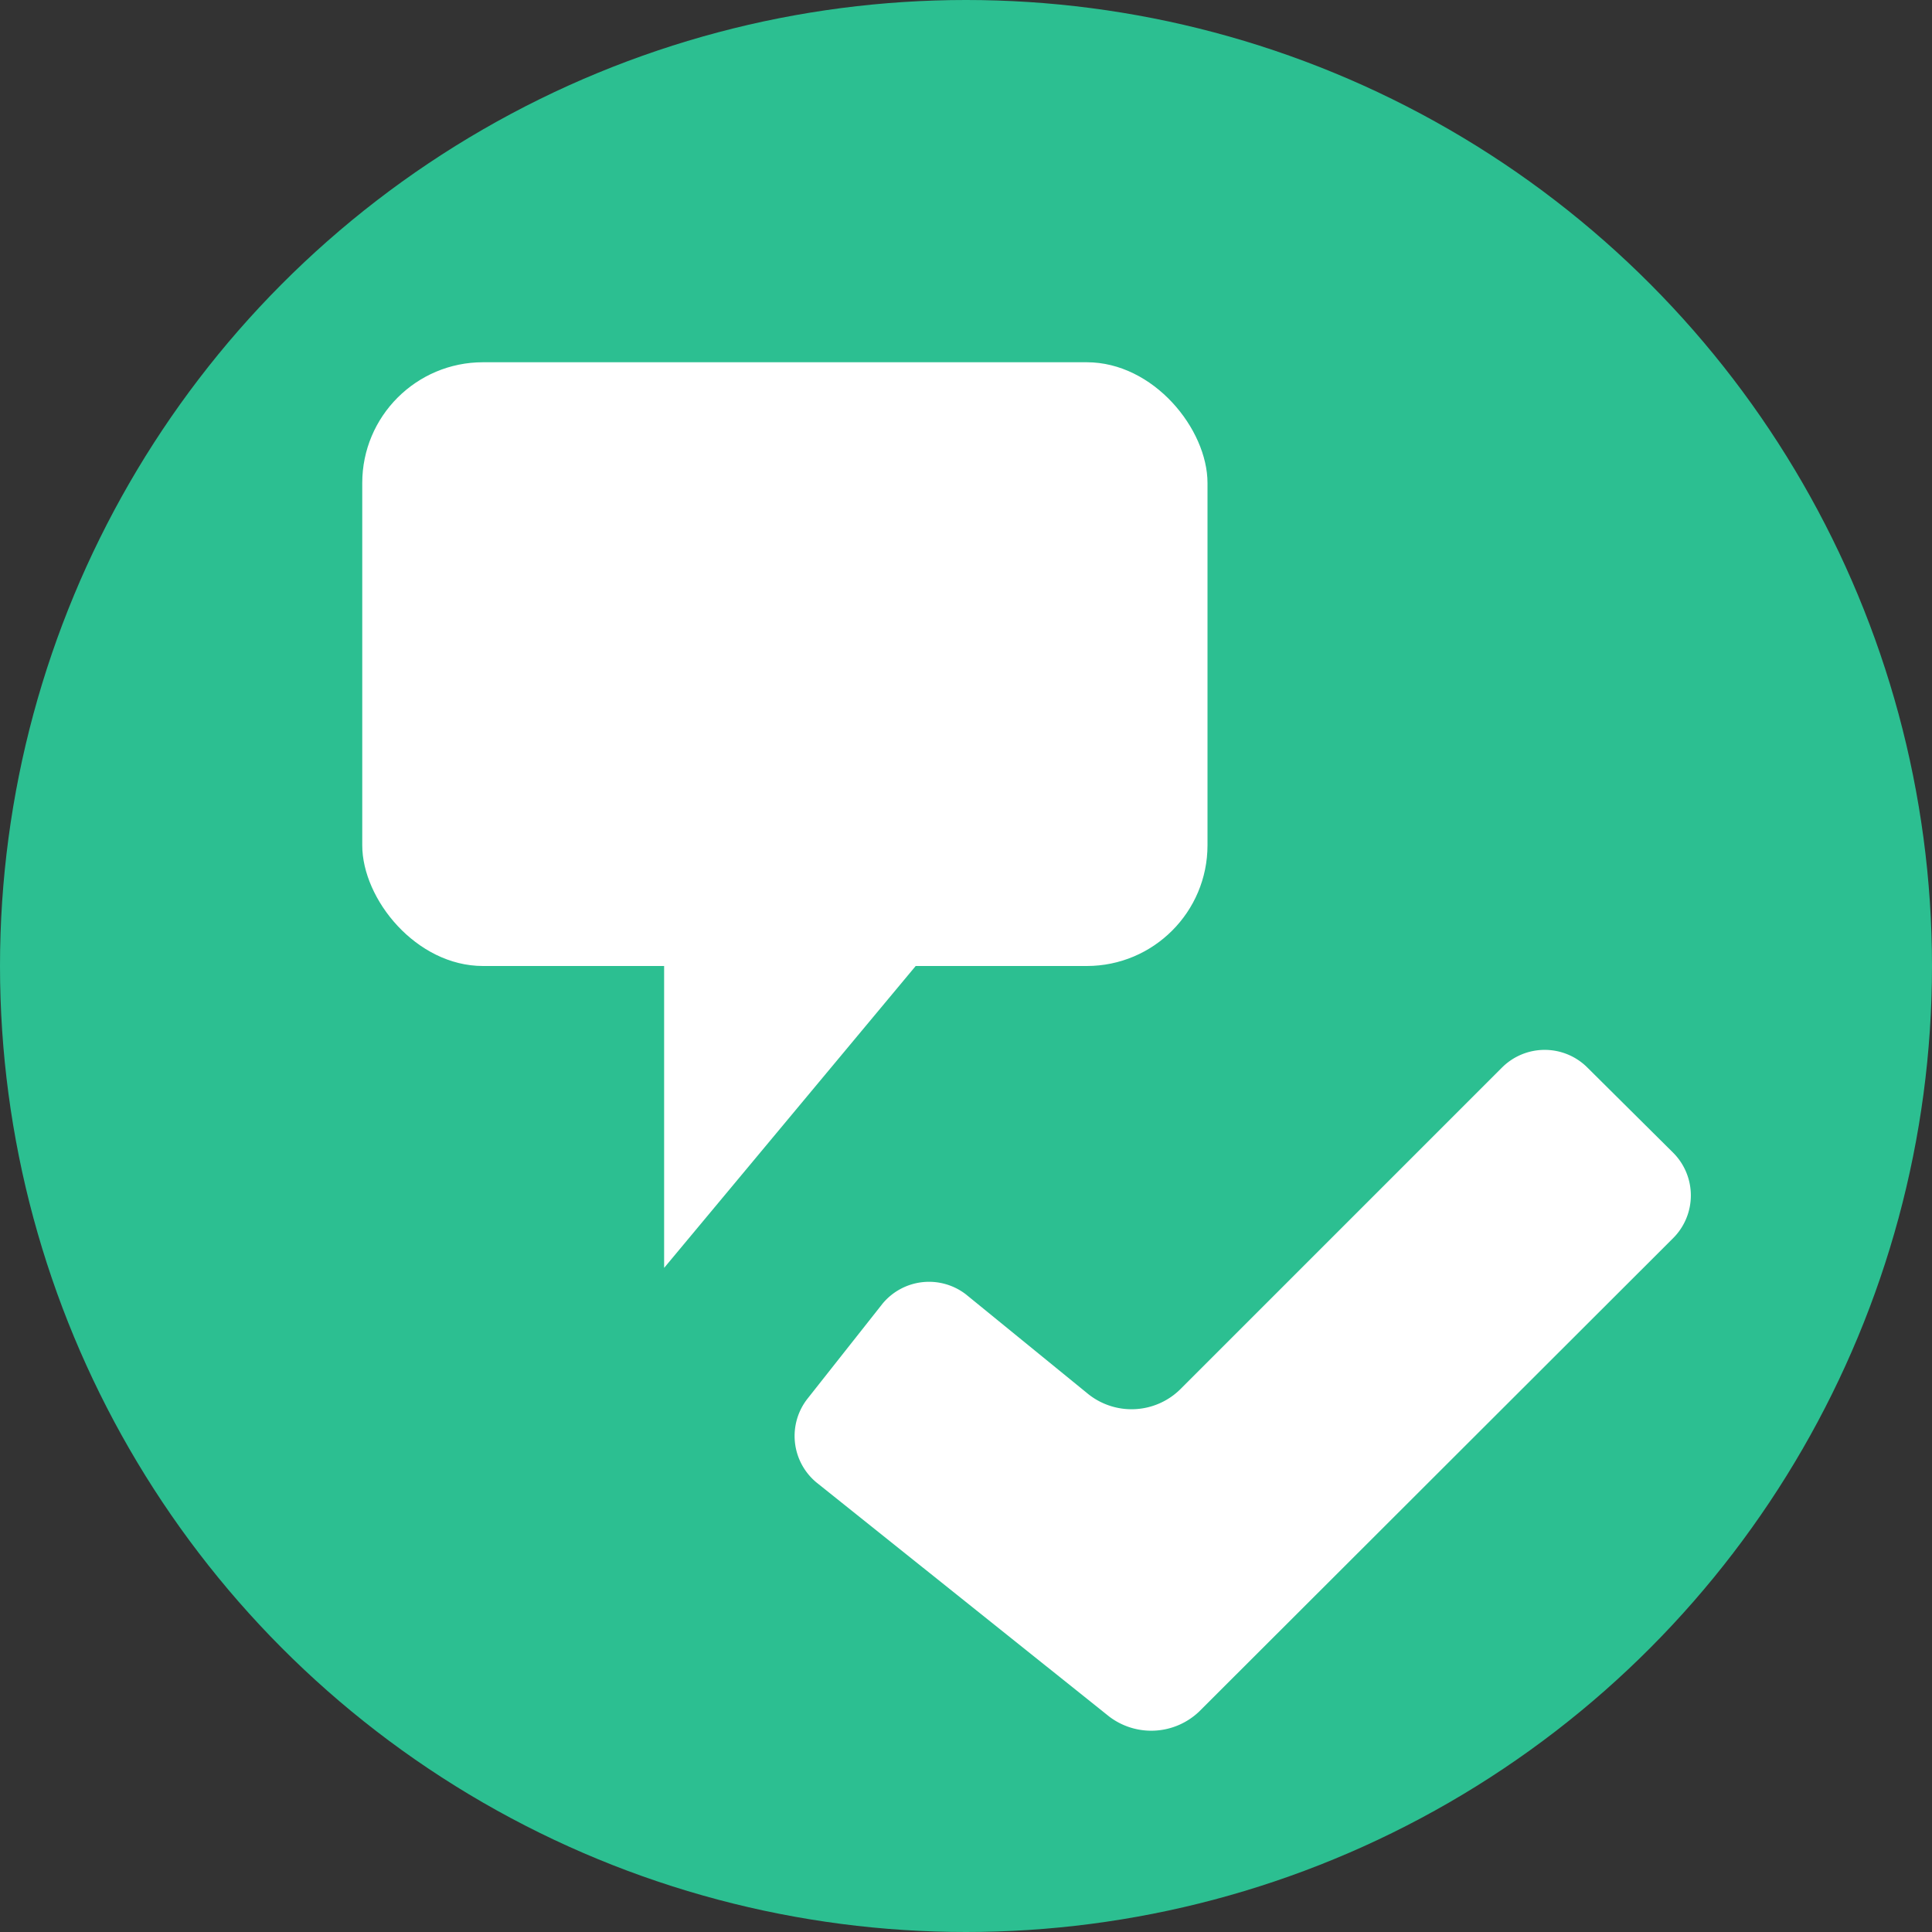 <svg xmlns="http://www.w3.org/2000/svg" viewBox="0 0 32 32"><rect x="0" y="0" width="32" height="32" fill="#333333" stroke="none"/><defs><style>.cls-1{fill:none;}.cls-2{fill:#2cbf91;}.cls-3{fill:#fff;}</style></defs><title>space32_type16</title><g id="レイヤー_2" data-name="レイヤー 2"><g id="サイズ範囲用"><rect class="cls-1" width="32" height="32"/></g><g id="メイン"><circle class="cls-2" cx="16" cy="16" r="16"/><path class="cls-3" d="M19.86,28.35a1.15,1.15,0,0,1-1.49.08l-4.84-3.87a1,1,0,0,1-.15-1.4l1.24-1.57A1,1,0,0,1,16,21.44l2,1.63A1.15,1.15,0,0,0,19.56,23l5.32-5.32a1,1,0,0,1,1.41,0l1.42,1.41a1,1,0,0,1,0,1.42Z"/><rect class="cls-3" x="6" y="6" width="14" height="10" rx="2" ry="2"/><polygon class="cls-3" points="11 15 11 21 16 15 11 15"/></g></g></svg>